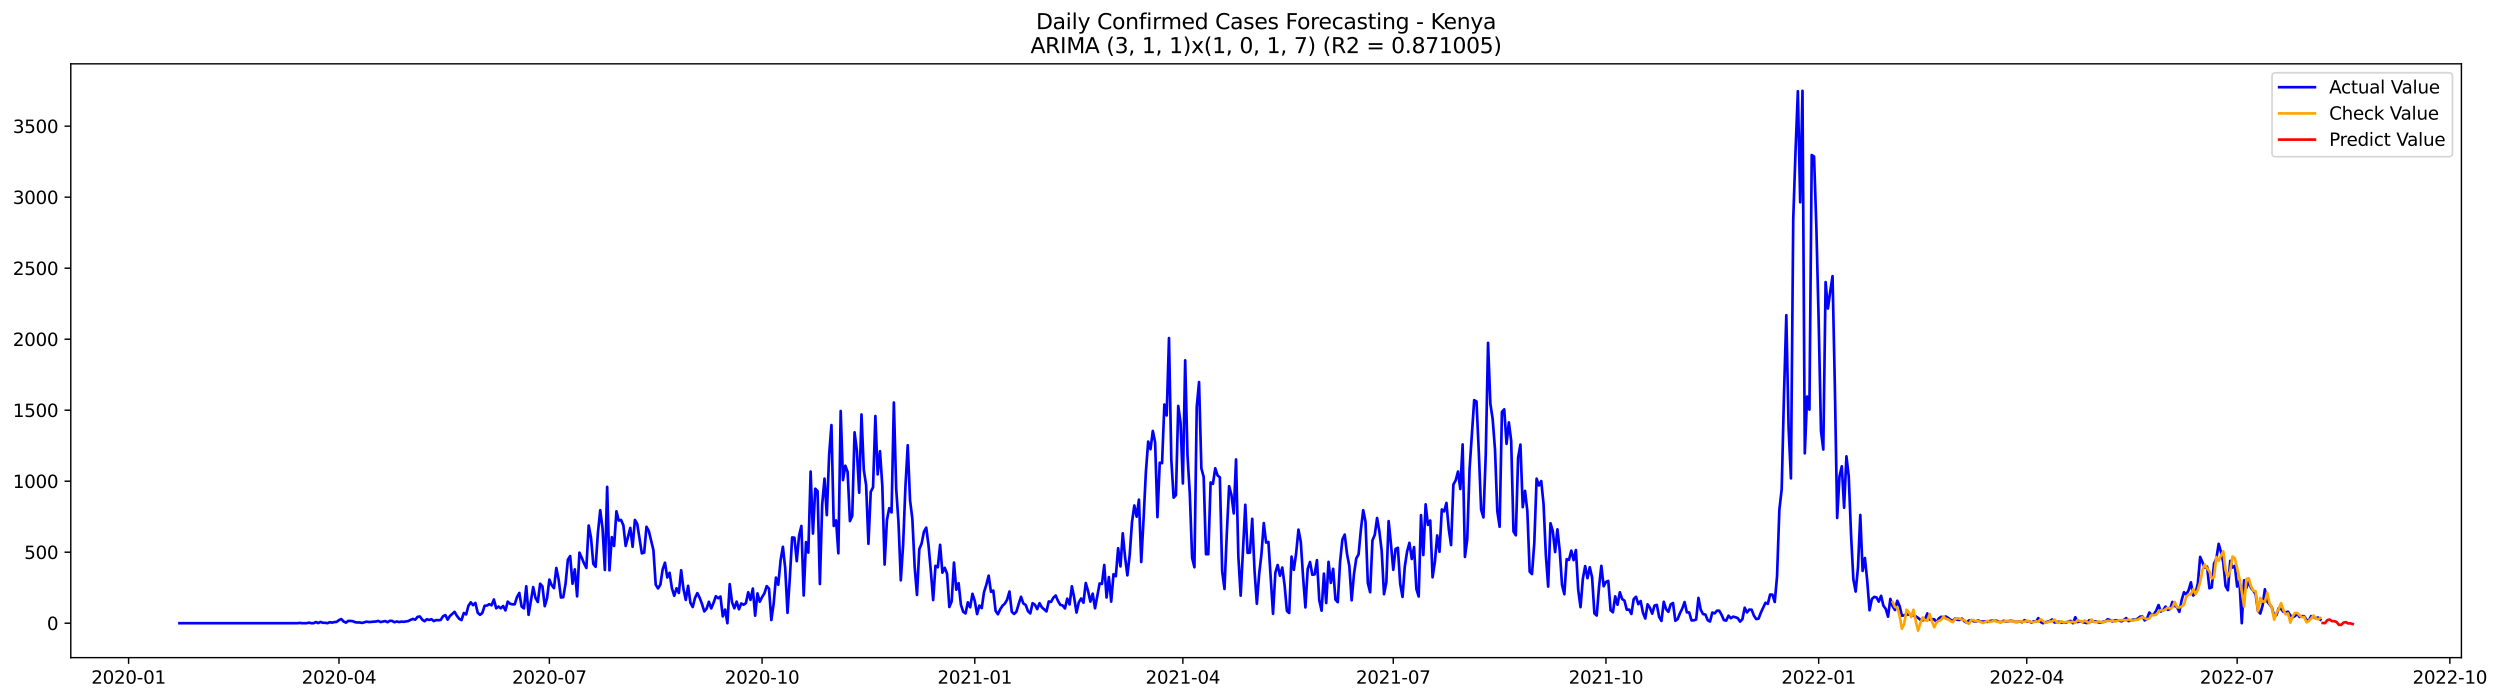 <?xml version="1.0" encoding="utf-8" standalone="no"?>
<!DOCTYPE svg PUBLIC "-//W3C//DTD SVG 1.1//EN"
  "http://www.w3.org/Graphics/SVG/1.1/DTD/svg11.dtd">
<svg xmlns:xlink="http://www.w3.org/1999/xlink" width="1400.466pt" height="392.274pt" viewBox="0 0 1400.466 392.274" xmlns="http://www.w3.org/2000/svg" version="1.1">
 <defs>
  <style type="text/css">*{stroke-linejoin: round; stroke-linecap: butt}</style>
 </defs>
 <g id="figure_1">
  <g id="patch_1">
   <path d="M 0 392.274 
L 1400.466 392.274 
L 1400.466 0 
L 0 0 
z
" style="fill: #ffffff"/>
  </g>
  <g id="axes_1">
   <g id="patch_2">
    <path d="M 39.65 368.396 
L 1378.85 368.396 
L 1378.85 35.755 
L 39.65 35.755 
z
" style="fill: #ffffff"/>
   </g>
   <g id="matplotlib.axis_1">
    <g id="xtick_1">
     <g id="line2d_1">
      <defs>
       <path id="mecc6e51add" d="M 0 0 
L 0 3.5 
" style="stroke: #000000; stroke-width: 0.8"/>
      </defs>
      <g>
       <use xlink:href="#mecc6e51add" x="72.029" y="368.396" style="stroke: #000000; stroke-width: 0.8"/>
      </g>
     </g>
     <g id="text_1">
      <!-- 2020-01 -->
      <g transform="translate(51.138 382.994)scale(0.1 -0.1)">
       <defs>
        <path id="DejaVuSans-32" d="M 1228 531 
L 3431 531 
L 3431 0 
L 469 0 
L 469 531 
Q 828 903 1448 1529 
Q 2069 2156 2228 2338 
Q 2531 2678 2651 2914 
Q 2772 3150 2772 3378 
Q 2772 3750 2511 3984 
Q 2250 4219 1831 4219 
Q 1534 4219 1204 4116 
Q 875 4013 500 3803 
L 500 4441 
Q 881 4594 1212 4672 
Q 1544 4750 1819 4750 
Q 2544 4750 2975 4387 
Q 3406 4025 3406 3419 
Q 3406 3131 3298 2873 
Q 3191 2616 2906 2266 
Q 2828 2175 2409 1742 
Q 1991 1309 1228 531 
z
" transform="scale(0.016)"/>
        <path id="DejaVuSans-30" d="M 2034 4250 
Q 1547 4250 1301 3770 
Q 1056 3291 1056 2328 
Q 1056 1369 1301 889 
Q 1547 409 2034 409 
Q 2525 409 2770 889 
Q 3016 1369 3016 2328 
Q 3016 3291 2770 3770 
Q 2525 4250 2034 4250 
z
M 2034 4750 
Q 2819 4750 3233 4129 
Q 3647 3509 3647 2328 
Q 3647 1150 3233 529 
Q 2819 -91 2034 -91 
Q 1250 -91 836 529 
Q 422 1150 422 2328 
Q 422 3509 836 4129 
Q 1250 4750 2034 4750 
z
" transform="scale(0.016)"/>
        <path id="DejaVuSans-2d" d="M 313 2009 
L 1997 2009 
L 1997 1497 
L 313 1497 
L 313 2009 
z
" transform="scale(0.016)"/>
        <path id="DejaVuSans-31" d="M 794 531 
L 1825 531 
L 1825 4091 
L 703 3866 
L 703 4441 
L 1819 4666 
L 2450 4666 
L 2450 531 
L 3481 531 
L 3481 0 
L 794 0 
L 794 531 
z
" transform="scale(0.016)"/>
       </defs>
       <use xlink:href="#DejaVuSans-32"/>
       <use xlink:href="#DejaVuSans-30" x="63.623"/>
       <use xlink:href="#DejaVuSans-32" x="127.246"/>
       <use xlink:href="#DejaVuSans-30" x="190.869"/>
       <use xlink:href="#DejaVuSans-2d" x="254.492"/>
       <use xlink:href="#DejaVuSans-30" x="290.576"/>
       <use xlink:href="#DejaVuSans-31" x="354.199"/>
      </g>
     </g>
    </g>
    <g id="xtick_2">
     <g id="line2d_2">
      <g>
       <use xlink:href="#mecc6e51add" x="189.889" y="368.396" style="stroke: #000000; stroke-width: 0.8"/>
      </g>
     </g>
     <g id="text_2">
      <!-- 2020-04 -->
      <g transform="translate(168.998 382.994)scale(0.1 -0.1)">
       <defs>
        <path id="DejaVuSans-34" d="M 2419 4116 
L 825 1625 
L 2419 1625 
L 2419 4116 
z
M 2253 4666 
L 3047 4666 
L 3047 1625 
L 3713 1625 
L 3713 1100 
L 3047 1100 
L 3047 0 
L 2419 0 
L 2419 1100 
L 313 1100 
L 313 1709 
L 2253 4666 
z
" transform="scale(0.016)"/>
       </defs>
       <use xlink:href="#DejaVuSans-32"/>
       <use xlink:href="#DejaVuSans-30" x="63.623"/>
       <use xlink:href="#DejaVuSans-32" x="127.246"/>
       <use xlink:href="#DejaVuSans-30" x="190.869"/>
       <use xlink:href="#DejaVuSans-2d" x="254.492"/>
       <use xlink:href="#DejaVuSans-30" x="290.576"/>
       <use xlink:href="#DejaVuSans-34" x="354.199"/>
      </g>
     </g>
    </g>
    <g id="xtick_3">
     <g id="line2d_3">
      <g>
       <use xlink:href="#mecc6e51add" x="307.749" y="368.396" style="stroke: #000000; stroke-width: 0.8"/>
      </g>
     </g>
     <g id="text_3">
      <!-- 2020-07 -->
      <g transform="translate(286.858 382.994)scale(0.1 -0.1)">
       <defs>
        <path id="DejaVuSans-37" d="M 525 4666 
L 3525 4666 
L 3525 4397 
L 1831 0 
L 1172 0 
L 2766 4134 
L 525 4134 
L 525 4666 
z
" transform="scale(0.016)"/>
       </defs>
       <use xlink:href="#DejaVuSans-32"/>
       <use xlink:href="#DejaVuSans-30" x="63.623"/>
       <use xlink:href="#DejaVuSans-32" x="127.246"/>
       <use xlink:href="#DejaVuSans-30" x="190.869"/>
       <use xlink:href="#DejaVuSans-2d" x="254.492"/>
       <use xlink:href="#DejaVuSans-30" x="290.576"/>
       <use xlink:href="#DejaVuSans-37" x="354.199"/>
      </g>
     </g>
    </g>
    <g id="xtick_4">
     <g id="line2d_4">
      <g>
       <use xlink:href="#mecc6e51add" x="426.904" y="368.396" style="stroke: #000000; stroke-width: 0.8"/>
      </g>
     </g>
     <g id="text_4">
      <!-- 2020-10 -->
      <g transform="translate(406.013 382.994)scale(0.1 -0.1)">
       <use xlink:href="#DejaVuSans-32"/>
       <use xlink:href="#DejaVuSans-30" x="63.623"/>
       <use xlink:href="#DejaVuSans-32" x="127.246"/>
       <use xlink:href="#DejaVuSans-30" x="190.869"/>
       <use xlink:href="#DejaVuSans-2d" x="254.492"/>
       <use xlink:href="#DejaVuSans-31" x="290.576"/>
       <use xlink:href="#DejaVuSans-30" x="354.199"/>
      </g>
     </g>
    </g>
    <g id="xtick_5">
     <g id="line2d_5">
      <g>
       <use xlink:href="#mecc6e51add" x="546.059" y="368.396" style="stroke: #000000; stroke-width: 0.8"/>
      </g>
     </g>
     <g id="text_5">
      <!-- 2021-01 -->
      <g transform="translate(525.168 382.994)scale(0.1 -0.1)">
       <use xlink:href="#DejaVuSans-32"/>
       <use xlink:href="#DejaVuSans-30" x="63.623"/>
       <use xlink:href="#DejaVuSans-32" x="127.246"/>
       <use xlink:href="#DejaVuSans-31" x="190.869"/>
       <use xlink:href="#DejaVuSans-2d" x="254.492"/>
       <use xlink:href="#DejaVuSans-30" x="290.576"/>
       <use xlink:href="#DejaVuSans-31" x="354.199"/>
      </g>
     </g>
    </g>
    <g id="xtick_6">
     <g id="line2d_6">
      <g>
       <use xlink:href="#mecc6e51add" x="662.624" y="368.396" style="stroke: #000000; stroke-width: 0.8"/>
      </g>
     </g>
     <g id="text_6">
      <!-- 2021-04 -->
      <g transform="translate(641.733 382.994)scale(0.1 -0.1)">
       <use xlink:href="#DejaVuSans-32"/>
       <use xlink:href="#DejaVuSans-30" x="63.623"/>
       <use xlink:href="#DejaVuSans-32" x="127.246"/>
       <use xlink:href="#DejaVuSans-31" x="190.869"/>
       <use xlink:href="#DejaVuSans-2d" x="254.492"/>
       <use xlink:href="#DejaVuSans-30" x="290.576"/>
       <use xlink:href="#DejaVuSans-34" x="354.199"/>
      </g>
     </g>
    </g>
    <g id="xtick_7">
     <g id="line2d_7">
      <g>
       <use xlink:href="#mecc6e51add" x="780.484" y="368.396" style="stroke: #000000; stroke-width: 0.8"/>
      </g>
     </g>
     <g id="text_7">
      <!-- 2021-07 -->
      <g transform="translate(759.593 382.994)scale(0.1 -0.1)">
       <use xlink:href="#DejaVuSans-32"/>
       <use xlink:href="#DejaVuSans-30" x="63.623"/>
       <use xlink:href="#DejaVuSans-32" x="127.246"/>
       <use xlink:href="#DejaVuSans-31" x="190.869"/>
       <use xlink:href="#DejaVuSans-2d" x="254.492"/>
       <use xlink:href="#DejaVuSans-30" x="290.576"/>
       <use xlink:href="#DejaVuSans-37" x="354.199"/>
      </g>
     </g>
    </g>
    <g id="xtick_8">
     <g id="line2d_8">
      <g>
       <use xlink:href="#mecc6e51add" x="899.639" y="368.396" style="stroke: #000000; stroke-width: 0.8"/>
      </g>
     </g>
     <g id="text_8">
      <!-- 2021-10 -->
      <g transform="translate(878.748 382.994)scale(0.1 -0.1)">
       <use xlink:href="#DejaVuSans-32"/>
       <use xlink:href="#DejaVuSans-30" x="63.623"/>
       <use xlink:href="#DejaVuSans-32" x="127.246"/>
       <use xlink:href="#DejaVuSans-31" x="190.869"/>
       <use xlink:href="#DejaVuSans-2d" x="254.492"/>
       <use xlink:href="#DejaVuSans-31" x="290.576"/>
       <use xlink:href="#DejaVuSans-30" x="354.199"/>
      </g>
     </g>
    </g>
    <g id="xtick_9">
     <g id="line2d_9">
      <g>
       <use xlink:href="#mecc6e51add" x="1018.794" y="368.396" style="stroke: #000000; stroke-width: 0.8"/>
      </g>
     </g>
     <g id="text_9">
      <!-- 2022-01 -->
      <g transform="translate(997.903 382.994)scale(0.1 -0.1)">
       <use xlink:href="#DejaVuSans-32"/>
       <use xlink:href="#DejaVuSans-30" x="63.623"/>
       <use xlink:href="#DejaVuSans-32" x="127.246"/>
       <use xlink:href="#DejaVuSans-32" x="190.869"/>
       <use xlink:href="#DejaVuSans-2d" x="254.492"/>
       <use xlink:href="#DejaVuSans-30" x="290.576"/>
       <use xlink:href="#DejaVuSans-31" x="354.199"/>
      </g>
     </g>
    </g>
    <g id="xtick_10">
     <g id="line2d_10">
      <g>
       <use xlink:href="#mecc6e51add" x="1135.359" y="368.396" style="stroke: #000000; stroke-width: 0.8"/>
      </g>
     </g>
     <g id="text_10">
      <!-- 2022-04 -->
      <g transform="translate(1114.468 382.994)scale(0.1 -0.1)">
       <use xlink:href="#DejaVuSans-32"/>
       <use xlink:href="#DejaVuSans-30" x="63.623"/>
       <use xlink:href="#DejaVuSans-32" x="127.246"/>
       <use xlink:href="#DejaVuSans-32" x="190.869"/>
       <use xlink:href="#DejaVuSans-2d" x="254.492"/>
       <use xlink:href="#DejaVuSans-30" x="290.576"/>
       <use xlink:href="#DejaVuSans-34" x="354.199"/>
      </g>
     </g>
    </g>
    <g id="xtick_11">
     <g id="line2d_11">
      <g>
       <use xlink:href="#mecc6e51add" x="1253.219" y="368.396" style="stroke: #000000; stroke-width: 0.8"/>
      </g>
     </g>
     <g id="text_11">
      <!-- 2022-07 -->
      <g transform="translate(1232.328 382.994)scale(0.1 -0.1)">
       <use xlink:href="#DejaVuSans-32"/>
       <use xlink:href="#DejaVuSans-30" x="63.623"/>
       <use xlink:href="#DejaVuSans-32" x="127.246"/>
       <use xlink:href="#DejaVuSans-32" x="190.869"/>
       <use xlink:href="#DejaVuSans-2d" x="254.492"/>
       <use xlink:href="#DejaVuSans-30" x="290.576"/>
       <use xlink:href="#DejaVuSans-37" x="354.199"/>
      </g>
     </g>
    </g>
    <g id="xtick_12">
     <g id="line2d_12">
      <g>
       <use xlink:href="#mecc6e51add" x="1372.374" y="368.396" style="stroke: #000000; stroke-width: 0.8"/>
      </g>
     </g>
     <g id="text_12">
      <!-- 2022-10 -->
      <g transform="translate(1351.483 382.994)scale(0.1 -0.1)">
       <use xlink:href="#DejaVuSans-32"/>
       <use xlink:href="#DejaVuSans-30" x="63.623"/>
       <use xlink:href="#DejaVuSans-32" x="127.246"/>
       <use xlink:href="#DejaVuSans-32" x="190.869"/>
       <use xlink:href="#DejaVuSans-2d" x="254.492"/>
       <use xlink:href="#DejaVuSans-31" x="290.576"/>
       <use xlink:href="#DejaVuSans-30" x="354.199"/>
      </g>
     </g>
    </g>
   </g>
   <g id="matplotlib.axis_2">
    <g id="ytick_1">
     <g id="line2d_13">
      <defs>
       <path id="mcdc8ffe549" d="M 0 0 
L -3.5 0 
" style="stroke: #000000; stroke-width: 0.8"/>
      </defs>
      <g>
       <use xlink:href="#mcdc8ffe549" x="39.65" y="349.109" style="stroke: #000000; stroke-width: 0.8"/>
      </g>
     </g>
     <g id="text_13">
      <!-- 0 -->
      <g transform="translate(26.288 352.908)scale(0.1 -0.1)">
       <use xlink:href="#DejaVuSans-30"/>
      </g>
     </g>
    </g>
    <g id="ytick_2">
     <g id="line2d_14">
      <g>
       <use xlink:href="#mcdc8ffe549" x="39.65" y="309.334" style="stroke: #000000; stroke-width: 0.8"/>
      </g>
     </g>
     <g id="text_14">
      <!-- 500 -->
      <g transform="translate(13.562 313.133)scale(0.1 -0.1)">
       <defs>
        <path id="DejaVuSans-35" d="M 691 4666 
L 3169 4666 
L 3169 4134 
L 1269 4134 
L 1269 2991 
Q 1406 3038 1543 3061 
Q 1681 3084 1819 3084 
Q 2600 3084 3056 2656 
Q 3513 2228 3513 1497 
Q 3513 744 3044 326 
Q 2575 -91 1722 -91 
Q 1428 -91 1123 -41 
Q 819 9 494 109 
L 494 744 
Q 775 591 1075 516 
Q 1375 441 1709 441 
Q 2250 441 2565 725 
Q 2881 1009 2881 1497 
Q 2881 1984 2565 2268 
Q 2250 2553 1709 2553 
Q 1456 2553 1204 2497 
Q 953 2441 691 2322 
L 691 4666 
z
" transform="scale(0.016)"/>
       </defs>
       <use xlink:href="#DejaVuSans-35"/>
       <use xlink:href="#DejaVuSans-30" x="63.623"/>
       <use xlink:href="#DejaVuSans-30" x="127.246"/>
      </g>
     </g>
    </g>
    <g id="ytick_3">
     <g id="line2d_15">
      <g>
       <use xlink:href="#mcdc8ffe549" x="39.65" y="269.559" style="stroke: #000000; stroke-width: 0.8"/>
      </g>
     </g>
     <g id="text_15">
      <!-- 1000 -->
      <g transform="translate(7.2 273.358)scale(0.1 -0.1)">
       <use xlink:href="#DejaVuSans-31"/>
       <use xlink:href="#DejaVuSans-30" x="63.623"/>
       <use xlink:href="#DejaVuSans-30" x="127.246"/>
       <use xlink:href="#DejaVuSans-30" x="190.869"/>
      </g>
     </g>
    </g>
    <g id="ytick_4">
     <g id="line2d_16">
      <g>
       <use xlink:href="#mcdc8ffe549" x="39.65" y="229.784" style="stroke: #000000; stroke-width: 0.8"/>
      </g>
     </g>
     <g id="text_16">
      <!-- 1500 -->
      <g transform="translate(7.2 233.583)scale(0.1 -0.1)">
       <use xlink:href="#DejaVuSans-31"/>
       <use xlink:href="#DejaVuSans-35" x="63.623"/>
       <use xlink:href="#DejaVuSans-30" x="127.246"/>
       <use xlink:href="#DejaVuSans-30" x="190.869"/>
      </g>
     </g>
    </g>
    <g id="ytick_5">
     <g id="line2d_17">
      <g>
       <use xlink:href="#mcdc8ffe549" x="39.65" y="190.009" style="stroke: #000000; stroke-width: 0.8"/>
      </g>
     </g>
     <g id="text_17">
      <!-- 2000 -->
      <g transform="translate(7.2 193.808)scale(0.1 -0.1)">
       <use xlink:href="#DejaVuSans-32"/>
       <use xlink:href="#DejaVuSans-30" x="63.623"/>
       <use xlink:href="#DejaVuSans-30" x="127.246"/>
       <use xlink:href="#DejaVuSans-30" x="190.869"/>
      </g>
     </g>
    </g>
    <g id="ytick_6">
     <g id="line2d_18">
      <g>
       <use xlink:href="#mcdc8ffe549" x="39.65" y="150.234" style="stroke: #000000; stroke-width: 0.8"/>
      </g>
     </g>
     <g id="text_18">
      <!-- 2500 -->
      <g transform="translate(7.2 154.033)scale(0.1 -0.1)">
       <use xlink:href="#DejaVuSans-32"/>
       <use xlink:href="#DejaVuSans-35" x="63.623"/>
       <use xlink:href="#DejaVuSans-30" x="127.246"/>
       <use xlink:href="#DejaVuSans-30" x="190.869"/>
      </g>
     </g>
    </g>
    <g id="ytick_7">
     <g id="line2d_19">
      <g>
       <use xlink:href="#mcdc8ffe549" x="39.65" y="110.458" style="stroke: #000000; stroke-width: 0.8"/>
      </g>
     </g>
     <g id="text_19">
      <!-- 3000 -->
      <g transform="translate(7.2 114.258)scale(0.1 -0.1)">
       <defs>
        <path id="DejaVuSans-33" d="M 2597 2516 
Q 3050 2419 3304 2112 
Q 3559 1806 3559 1356 
Q 3559 666 3084 287 
Q 2609 -91 1734 -91 
Q 1441 -91 1130 -33 
Q 819 25 488 141 
L 488 750 
Q 750 597 1062 519 
Q 1375 441 1716 441 
Q 2309 441 2620 675 
Q 2931 909 2931 1356 
Q 2931 1769 2642 2001 
Q 2353 2234 1838 2234 
L 1294 2234 
L 1294 2753 
L 1863 2753 
Q 2328 2753 2575 2939 
Q 2822 3125 2822 3475 
Q 2822 3834 2567 4026 
Q 2313 4219 1838 4219 
Q 1578 4219 1281 4162 
Q 984 4106 628 3988 
L 628 4550 
Q 988 4650 1302 4700 
Q 1616 4750 1894 4750 
Q 2613 4750 3031 4423 
Q 3450 4097 3450 3541 
Q 3450 3153 3228 2886 
Q 3006 2619 2597 2516 
z
" transform="scale(0.016)"/>
       </defs>
       <use xlink:href="#DejaVuSans-33"/>
       <use xlink:href="#DejaVuSans-30" x="63.623"/>
       <use xlink:href="#DejaVuSans-30" x="127.246"/>
       <use xlink:href="#DejaVuSans-30" x="190.869"/>
      </g>
     </g>
    </g>
    <g id="ytick_8">
     <g id="line2d_20">
      <g>
       <use xlink:href="#mcdc8ffe549" x="39.65" y="70.683" style="stroke: #000000; stroke-width: 0.8"/>
      </g>
     </g>
     <g id="text_20">
      <!-- 3500 -->
      <g transform="translate(7.2 74.483)scale(0.1 -0.1)">
       <use xlink:href="#DejaVuSans-33"/>
       <use xlink:href="#DejaVuSans-35" x="63.623"/>
       <use xlink:href="#DejaVuSans-30" x="127.246"/>
       <use xlink:href="#DejaVuSans-30" x="190.869"/>
      </g>
     </g>
    </g>
   </g>
   <g id="line2d_21">
    <path d="M 100.523 349.109 
L 166.576 349.109 
L 167.871 348.95 
L 169.166 349.109 
L 171.757 349.109 
L 173.052 348.79 
L 174.347 349.109 
L 175.642 349.109 
L 176.937 348.472 
L 178.233 349.029 
L 179.528 348.393 
L 180.823 348.87 
L 182.118 348.87 
L 183.413 349.109 
L 184.708 348.552 
L 186.004 348.79 
L 187.299 348.472 
L 188.594 348.393 
L 189.889 347.359 
L 191.184 346.802 
L 192.479 348.154 
L 193.775 348.79 
L 195.07 347.836 
L 196.365 347.836 
L 197.66 347.995 
L 198.955 348.552 
L 200.25 348.711 
L 201.546 348.711 
L 202.841 348.95 
L 205.431 348.234 
L 206.726 348.472 
L 210.612 348.154 
L 211.907 347.836 
L 213.202 348.472 
L 215.792 347.915 
L 217.088 348.552 
L 218.383 347.756 
L 219.678 347.836 
L 220.973 348.552 
L 222.268 348.154 
L 223.563 348.472 
L 224.859 348.234 
L 226.154 348.313 
L 228.744 347.915 
L 230.039 347.199 
L 231.334 346.722 
L 232.629 347.12 
L 233.925 345.529 
L 235.22 345.37 
L 236.515 347.12 
L 237.81 347.995 
L 239.105 346.881 
L 240.4 347.279 
L 241.696 346.881 
L 242.991 347.915 
L 244.286 347.359 
L 245.581 347.438 
L 246.876 347.279 
L 248.171 345.211 
L 249.467 344.574 
L 250.762 347.12 
L 252.057 345.052 
L 254.647 342.745 
L 255.942 344.972 
L 257.238 346.643 
L 258.533 347.359 
L 259.828 343.381 
L 261.123 344.177 
L 262.418 339.324 
L 263.713 337.415 
L 265.009 339.006 
L 266.304 337.733 
L 267.599 343.222 
L 268.894 344.415 
L 270.189 343.381 
L 271.484 339.324 
L 272.78 339.244 
L 274.075 338.449 
L 275.37 339.085 
L 276.665 335.824 
L 277.96 340.756 
L 279.255 339.801 
L 280.551 340.756 
L 281.846 339.483 
L 283.141 341.949 
L 284.436 337.017 
L 285.731 338.21 
L 287.026 338.529 
L 288.322 338.529 
L 289.617 334.471 
L 290.912 332.164 
L 292.207 339.801 
L 293.502 340.835 
L 294.797 328.426 
L 296.093 344.415 
L 298.683 328.903 
L 299.978 334.949 
L 301.273 337.256 
L 302.568 326.994 
L 303.864 328.505 
L 305.159 339.563 
L 306.454 335.108 
L 307.749 324.687 
L 309.044 327.789 
L 310.339 329.46 
L 311.635 318.164 
L 312.93 324.528 
L 314.225 334.71 
L 315.52 334.551 
L 316.815 326.994 
L 318.11 313.55 
L 319.406 311.481 
L 320.701 326.994 
L 321.996 318.959 
L 323.291 334.074 
L 324.586 309.572 
L 325.881 312.436 
L 327.176 315.618 
L 328.472 318.164 
L 329.767 294.378 
L 331.062 301.14 
L 332.357 315.857 
L 333.652 317.527 
L 334.947 298.435 
L 336.243 285.787 
L 337.538 296.049 
L 338.833 319.277 
L 340.128 272.741 
L 341.423 319.516 
L 342.718 300.901 
L 344.014 305.833 
L 345.309 286.423 
L 346.604 291.594 
L 347.899 291.276 
L 349.194 294.219 
L 350.489 305.833 
L 353.08 295.731 
L 354.375 306.311 
L 355.67 291.276 
L 356.965 293.503 
L 359.556 309.97 
L 360.851 309.572 
L 362.146 295.094 
L 363.441 297.401 
L 366.031 308.14 
L 367.327 327.551 
L 368.622 329.619 
L 369.917 327.551 
L 371.212 318.959 
L 372.507 315.22 
L 373.802 323.494 
L 375.098 320.868 
L 376.393 329.539 
L 377.688 333.755 
L 378.983 329.539 
L 380.278 332.164 
L 381.573 319.436 
L 382.869 329.937 
L 384.164 336.062 
L 385.459 328.187 
L 386.754 337.653 
L 388.049 340.04 
L 389.344 334.949 
L 390.64 332.244 
L 391.935 334.869 
L 393.23 338.29 
L 394.525 342.506 
L 395.82 340.995 
L 397.115 337.097 
L 398.411 340.835 
L 399.706 337.733 
L 401.001 333.994 
L 402.296 335.108 
L 403.591 334.153 
L 404.886 345.29 
L 406.182 341.472 
L 407.477 349.109 
L 408.772 327.232 
L 410.067 337.335 
L 411.362 340.756 
L 412.657 337.017 
L 413.953 341.313 
L 415.248 338.051 
L 416.543 338.767 
L 417.838 337.892 
L 419.133 331.767 
L 420.428 336.062 
L 421.724 329.698 
L 423.019 344.893 
L 424.314 332.403 
L 425.609 337.097 
L 426.904 334.471 
L 428.199 332.403 
L 429.494 328.346 
L 430.79 329.778 
L 432.085 347.359 
L 433.38 338.21 
L 434.675 323.573 
L 435.97 327.551 
L 437.265 313.948 
L 438.561 306.311 
L 439.856 318.243 
L 441.151 343.302 
L 442.446 323.812 
L 443.741 301.06 
L 445.036 301.22 
L 446.332 314.345 
L 447.627 300.106 
L 448.922 294.617 
L 450.217 333.596 
L 451.512 303.686 
L 452.807 309.572 
L 454.103 264.149 
L 455.398 298.913 
L 456.693 273.775 
L 457.988 275.048 
L 459.283 327.153 
L 460.578 282.605 
L 461.874 268.127 
L 463.169 288.571 
L 464.464 254.842 
L 465.759 238.136 
L 467.054 294.617 
L 468.349 291.514 
L 469.645 309.97 
L 470.94 230.261 
L 472.235 268.922 
L 473.53 260.888 
L 474.825 264.388 
L 476.12 291.912 
L 477.416 288.969 
L 478.711 242.193 
L 480.006 252.376 
L 481.301 276.002 
L 482.596 232.17 
L 483.891 263.195 
L 485.187 271.786 
L 486.482 304.64 
L 487.777 275.525 
L 489.072 272.979 
L 490.367 233.045 
L 491.662 265.74 
L 492.958 252.774 
L 494.253 272.104 
L 495.548 316.254 
L 496.843 291.276 
L 498.138 284.673 
L 499.433 287.06 
L 500.729 225.488 
L 502.024 273.616 
L 503.319 292.549 
L 504.614 325.085 
L 505.909 305.277 
L 507.204 272.661 
L 508.5 249.432 
L 509.795 280.218 
L 511.09 290.639 
L 512.385 317.607 
L 513.68 333.278 
L 514.975 307.663 
L 516.271 304.481 
L 517.566 297.878 
L 518.861 295.571 
L 520.156 305.515 
L 521.451 319.993 
L 522.746 336.142 
L 524.041 316.97 
L 525.337 317.766 
L 526.632 305.197 
L 527.927 320.789 
L 529.222 318.084 
L 530.517 321.346 
L 531.812 340.04 
L 533.108 336.858 
L 534.403 315.141 
L 535.698 330.335 
L 536.993 326.676 
L 538.288 338.767 
L 539.583 342.745 
L 540.879 343.62 
L 542.174 337.415 
L 543.469 340.199 
L 544.764 332.642 
L 546.059 336.699 
L 547.354 344.017 
L 548.65 339.244 
L 549.945 340.676 
L 551.24 331.687 
L 552.535 327.551 
L 553.83 322.459 
L 555.125 331.528 
L 556.421 330.812 
L 557.716 342.188 
L 559.011 344.097 
L 560.306 341.313 
L 561.601 339.324 
L 562.896 338.131 
L 564.192 335.903 
L 565.487 331.369 
L 566.782 342.745 
L 568.077 343.938 
L 569.372 342.665 
L 570.667 338.29 
L 571.963 334.312 
L 573.258 338.051 
L 574.553 338.847 
L 575.848 342.347 
L 577.143 343.62 
L 578.438 337.892 
L 579.734 338.767 
L 581.029 341.233 
L 582.324 337.892 
L 583.619 340.199 
L 586.209 342.506 
L 587.505 336.938 
L 588.8 337.176 
L 590.095 334.79 
L 591.39 333.596 
L 592.685 336.699 
L 593.98 338.847 
L 595.276 339.165 
L 596.571 340.835 
L 597.866 335.346 
L 599.161 338.608 
L 600.456 328.426 
L 601.751 334.869 
L 603.047 343.142 
L 604.342 337.415 
L 605.637 335.267 
L 606.932 337.653 
L 608.227 326.596 
L 609.522 331.13 
L 610.818 337.017 
L 612.113 332.562 
L 613.408 340.756 
L 615.998 326.835 
L 617.293 327.073 
L 618.588 316.493 
L 619.884 334.71 
L 621.179 323.255 
L 622.474 337.017 
L 623.769 321.664 
L 625.064 322.778 
L 626.359 307.106 
L 627.655 317.289 
L 628.95 298.753 
L 630.245 312.118 
L 631.54 322.3 
L 632.835 311.004 
L 634.13 292.389 
L 635.426 283.162 
L 636.721 289.446 
L 638.016 279.9 
L 639.311 314.823 
L 640.606 290.958 
L 641.901 264.467 
L 643.197 247.364 
L 644.492 251.66 
L 645.787 241.398 
L 647.082 247.762 
L 648.377 289.685 
L 649.672 259.217 
L 650.968 259.456 
L 652.263 226.602 
L 653.558 232.727 
L 654.853 189.372 
L 656.148 257.467 
L 657.443 278.786 
L 658.739 277.355 
L 660.034 227.397 
L 661.329 236.784 
L 662.624 270.831 
L 663.919 201.862 
L 665.214 254.921 
L 666.51 276.639 
L 667.805 312.516 
L 669.1 317.766 
L 670.395 227.954 
L 671.69 214.033 
L 672.985 262.32 
L 674.281 267.172 
L 675.576 310.447 
L 676.871 310.447 
L 678.166 270.275 
L 679.461 271.07 
L 680.756 262.32 
L 682.052 266.297 
L 683.347 267.411 
L 684.642 319.993 
L 685.937 329.937 
L 687.232 299.072 
L 688.527 272.343 
L 689.823 277.195 
L 691.118 287.616 
L 692.413 257.387 
L 693.708 311.8 
L 695.003 333.676 
L 697.594 282.764 
L 698.889 309.731 
L 700.184 309.572 
L 701.479 290.639 
L 702.774 319.755 
L 704.069 338.21 
L 705.365 321.664 
L 706.66 310.209 
L 707.955 293.026 
L 709.25 303.924 
L 710.545 303.606 
L 713.135 343.858 
L 714.431 320.789 
L 715.726 316.493 
L 717.021 322.539 
L 718.316 317.925 
L 719.611 327.869 
L 720.906 342.267 
L 722.202 343.381 
L 723.497 311.8 
L 724.792 319.198 
L 726.087 309.811 
L 727.382 296.685 
L 728.677 303.526 
L 729.973 323.334 
L 731.268 340.279 
L 732.563 318.721 
L 733.858 314.823 
L 735.153 321.982 
L 736.448 321.743 
L 737.744 313.788 
L 739.039 336.222 
L 740.334 342.108 
L 741.629 321.346 
L 742.924 337.813 
L 744.219 314.743 
L 745.515 326.516 
L 746.81 318.641 
L 748.105 335.903 
L 749.4 337.335 
L 750.695 314.663 
L 751.99 302.254 
L 753.286 299.469 
L 754.581 310.288 
L 755.876 317.05 
L 757.171 336.301 
L 758.466 321.743 
L 759.761 312.834 
L 761.057 310.527 
L 762.352 296.606 
L 763.647 285.787 
L 764.942 292.31 
L 766.237 326.596 
L 767.532 331.767 
L 768.828 302.731 
L 770.123 299.629 
L 771.418 290.162 
L 772.713 297.719 
L 774.008 308.697 
L 775.303 332.88 
L 776.599 326.278 
L 777.894 291.912 
L 779.189 304.72 
L 780.484 319.198 
L 781.779 307.504 
L 783.074 306.868 
L 784.37 327.073 
L 785.665 334.392 
L 786.96 317.289 
L 788.255 308.856 
L 789.55 304.083 
L 790.845 313.152 
L 792.141 306.47 
L 793.436 329.937 
L 794.731 334.153 
L 796.026 288.571 
L 797.321 310.925 
L 798.616 282.525 
L 799.912 294.06 
L 801.207 291.594 
L 802.502 323.414 
L 803.797 314.823 
L 805.092 299.947 
L 806.387 309.095 
L 807.682 285.389 
L 808.978 286.503 
L 810.273 281.73 
L 811.568 296.287 
L 812.863 305.356 
L 814.158 271.468 
L 815.453 269.081 
L 816.749 264.149 
L 818.044 273.934 
L 819.339 248.955 
L 820.634 311.959 
L 821.929 302.095 
L 823.224 262.797 
L 825.815 224.136 
L 827.11 224.931 
L 828.405 253.251 
L 829.7 285.469 
L 830.995 289.844 
L 832.291 255.001 
L 833.586 192.077 
L 834.881 226.124 
L 836.176 234.795 
L 837.471 251.66 
L 838.766 286.344 
L 840.062 295.094 
L 841.357 230.738 
L 842.652 229.306 
L 843.947 248.637 
L 845.242 236.625 
L 846.537 246.807 
L 847.833 297.719 
L 849.128 299.867 
L 850.423 256.353 
L 851.718 249.035 
L 853.013 284.116 
L 854.308 274.968 
L 855.604 286.423 
L 856.899 320.232 
L 858.194 321.584 
L 859.489 304.163 
L 860.784 268.127 
L 862.079 271.945 
L 863.375 269.479 
L 864.67 282.287 
L 865.965 310.925 
L 867.26 328.585 
L 868.555 293.105 
L 869.85 297.481 
L 871.146 309.254 
L 872.441 296.526 
L 873.736 308.459 
L 875.031 327.71 
L 876.326 332.88 
L 877.621 313.232 
L 878.917 313.629 
L 880.212 308.459 
L 881.507 313.788 
L 882.802 308.14 
L 884.097 330.494 
L 885.392 340.12 
L 886.688 324.209 
L 887.983 317.13 
L 889.278 323.891 
L 890.573 317.766 
L 891.868 323.414 
L 893.163 343.62 
L 894.459 344.813 
L 895.754 328.823 
L 897.049 316.97 
L 898.344 328.426 
L 899.639 325.96 
L 900.934 325.403 
L 902.229 341.87 
L 903.525 342.983 
L 904.82 334.074 
L 906.115 338.767 
L 907.41 331.767 
L 908.705 335.585 
L 910 336.46 
L 911.296 341.551 
L 912.591 341.472 
L 913.886 343.938 
L 915.181 335.585 
L 916.476 334.312 
L 917.771 338.449 
L 919.067 336.699 
L 920.362 343.222 
L 921.657 346.484 
L 922.952 338.529 
L 924.247 340.438 
L 925.542 343.779 
L 926.838 339.244 
L 928.133 338.847 
L 929.428 345.608 
L 930.723 347.836 
L 932.018 337.097 
L 933.313 341.233 
L 934.609 342.745 
L 935.904 338.529 
L 937.199 337.813 
L 938.494 347.756 
L 939.789 346.802 
L 941.084 343.54 
L 942.38 340.915 
L 943.675 337.256 
L 944.97 343.063 
L 946.265 343.063 
L 947.56 347.518 
L 948.855 347.518 
L 950.151 347.04 
L 951.446 334.949 
L 952.741 341.631 
L 954.036 344.017 
L 955.331 344.256 
L 956.626 347.438 
L 957.922 348.154 
L 959.217 343.142 
L 960.512 343.62 
L 961.807 342.108 
L 963.102 342.108 
L 964.397 344.415 
L 965.693 347.359 
L 966.988 347.677 
L 968.283 344.893 
L 969.578 346.324 
L 970.873 345.449 
L 972.168 345.768 
L 973.464 346.245 
L 974.759 348.234 
L 976.054 346.881 
L 977.349 340.438 
L 978.644 343.063 
L 979.939 341.472 
L 981.235 341.551 
L 982.53 344.893 
L 983.825 346.802 
L 985.12 346.563 
L 986.415 343.142 
L 989.006 337.653 
L 990.301 338.29 
L 991.596 333.04 
L 992.891 333.119 
L 994.186 337.256 
L 995.481 322.778 
L 996.776 285.548 
L 998.072 274.093 
L 999.367 221.113 
L 1000.662 176.565 
L 1001.957 239.966 
L 1003.252 267.968 
L 1004.547 122.868 
L 1005.843 84.366 
L 1007.138 51.114 
L 1008.433 113.322 
L 1009.728 50.876 
L 1011.023 253.967 
L 1012.318 222.147 
L 1013.614 229.465 
L 1014.909 86.832 
L 1016.204 87.707 
L 1017.499 127.084 
L 1018.794 179.906 
L 1020.089 241.398 
L 1021.385 251.819 
L 1022.68 158.029 
L 1023.975 172.826 
L 1025.27 163.28 
L 1026.565 154.688 
L 1027.86 216.499 
L 1029.156 290.162 
L 1030.451 266.854 
L 1031.746 261.206 
L 1033.041 284.434 
L 1034.336 255.637 
L 1035.631 266.774 
L 1036.927 299.469 
L 1038.222 324.448 
L 1039.517 331.369 
L 1040.812 317.925 
L 1042.107 288.492 
L 1043.402 319.834 
L 1044.698 312.595 
L 1045.993 325.244 
L 1047.288 341.87 
L 1048.583 335.585 
L 1049.878 334.392 
L 1051.173 334.631 
L 1052.469 337.017 
L 1053.764 333.755 
L 1055.059 339.324 
L 1056.354 341.074 
L 1057.649 345.449 
L 1058.944 335.506 
L 1060.24 339.642 
L 1061.535 341.711 
L 1062.83 336.54 
L 1064.125 339.483 
L 1065.42 344.893 
L 1066.715 344.733 
L 1068.011 344.097 
L 1069.306 344.336 
L 1070.601 344.336 
L 1073.191 345.29 
L 1074.486 346.165 
L 1075.782 347.199 
L 1077.077 347.518 
L 1078.372 346.881 
L 1079.667 343.62 
L 1080.962 347.04 
L 1082.257 346.802 
L 1083.553 346.961 
L 1084.848 348.631 
L 1086.143 346.404 
L 1087.438 345.529 
L 1088.733 345.847 
L 1090.028 345.37 
L 1091.324 346.165 
L 1092.619 347.199 
L 1093.914 347.836 
L 1095.209 346.563 
L 1096.504 347.199 
L 1097.799 347.279 
L 1099.094 346.563 
L 1100.39 347.995 
L 1101.685 348.79 
L 1102.98 347.597 
L 1104.275 347.438 
L 1105.57 347.995 
L 1106.865 348.234 
L 1108.161 347.518 
L 1109.456 348.234 
L 1112.046 348.154 
L 1113.341 348.393 
L 1114.636 347.915 
L 1115.932 347.677 
L 1118.522 347.756 
L 1119.817 348.393 
L 1121.112 348.472 
L 1122.407 347.756 
L 1123.703 348.075 
L 1124.998 347.995 
L 1126.293 347.756 
L 1127.588 347.915 
L 1128.883 348.393 
L 1130.178 348.393 
L 1131.474 348.154 
L 1132.769 348.552 
L 1134.064 347.438 
L 1135.359 348.075 
L 1136.654 347.995 
L 1137.949 348.79 
L 1139.245 347.995 
L 1140.54 348.234 
L 1141.835 346.245 
L 1143.13 348.393 
L 1144.425 349.109 
L 1145.72 348.552 
L 1147.016 348.313 
L 1148.311 347.836 
L 1149.606 347.04 
L 1150.901 348.711 
L 1153.491 348.313 
L 1154.787 348.79 
L 1156.082 348.711 
L 1157.377 348.79 
L 1158.672 348.154 
L 1159.967 347.836 
L 1161.262 349.109 
L 1162.558 345.768 
L 1163.853 348.472 
L 1165.148 348.075 
L 1169.033 349.029 
L 1170.329 347.438 
L 1171.624 347.915 
L 1172.919 348.075 
L 1174.214 348.075 
L 1175.509 348.631 
L 1176.804 348.79 
L 1178.1 348.313 
L 1179.395 348.154 
L 1180.69 346.881 
L 1181.985 347.359 
L 1183.28 348.075 
L 1184.575 347.597 
L 1185.871 347.438 
L 1187.166 347.677 
L 1188.461 348.075 
L 1189.756 347.279 
L 1191.051 346.245 
L 1192.346 347.915 
L 1194.937 347.12 
L 1196.232 347.04 
L 1197.527 346.563 
L 1198.822 345.449 
L 1200.117 345.37 
L 1201.412 347.518 
L 1202.708 346.563 
L 1204.003 343.142 
L 1205.298 344.574 
L 1206.593 344.097 
L 1207.888 342.029 
L 1209.183 338.926 
L 1210.479 342.586 
L 1211.774 341.87 
L 1213.069 339.801 
L 1214.364 341.631 
L 1215.659 341.154 
L 1216.954 337.176 
L 1218.25 339.404 
L 1219.545 340.199 
L 1220.84 342.745 
L 1222.135 336.142 
L 1223.43 331.767 
L 1224.725 333.04 
L 1226.021 330.653 
L 1227.316 326.198 
L 1228.611 333.596 
L 1229.906 332.164 
L 1231.201 326.835 
L 1232.496 311.959 
L 1235.087 318.084 
L 1236.382 317.448 
L 1237.677 329.539 
L 1238.972 329.062 
L 1240.267 315.777 
L 1241.563 312.993 
L 1242.858 304.64 
L 1244.153 309.175 
L 1245.448 315.141 
L 1246.743 328.346 
L 1248.038 330.653 
L 1249.334 314.186 
L 1250.629 317.925 
L 1251.924 316.97 
L 1253.219 328.585 
L 1254.514 325.482 
L 1255.809 349.109 
L 1257.105 325.085 
L 1258.4 329.301 
L 1259.695 325.88 
L 1260.99 329.301 
L 1262.285 330.971 
L 1263.58 332.88 
L 1264.876 342.108 
L 1266.171 343.699 
L 1267.466 339.244 
L 1268.761 330.096 
L 1270.056 336.938 
L 1272.647 340.199 
L 1273.942 345.131 
L 1275.237 344.495 
L 1276.532 340.676 
L 1277.827 341.074 
L 1279.122 342.745 
L 1280.418 343.063 
L 1281.713 342.665 
L 1283.008 344.733 
L 1284.303 345.768 
L 1285.598 345.131 
L 1286.893 343.779 
L 1288.188 345.608 
L 1289.484 345.131 
L 1290.779 345.211 
L 1292.074 347.279 
L 1293.369 347.756 
L 1294.664 345.131 
L 1295.959 345.529 
L 1297.255 346.404 
L 1298.55 345.927 
L 1299.845 347.12 
L 1299.845 347.12 
" clip-path="url(#p37cedcba7f)" style="fill: none; stroke: #0000ff; stroke-width: 1.5; stroke-linecap: square"/>
   </g>
   <g id="line2d_22">
    <path d="M 1060.24 337.269 
L 1061.535 340.023 
L 1062.83 340.456 
L 1064.125 344.942 
L 1065.42 352.191 
L 1066.715 349.515 
L 1068.011 341.556 
L 1069.306 342.888 
L 1070.601 345.641 
L 1071.896 341.589 
L 1073.191 348.036 
L 1074.486 353.276 
L 1075.782 349.091 
L 1077.077 345.869 
L 1078.372 347.464 
L 1079.667 347.771 
L 1080.962 344.019 
L 1082.257 348.198 
L 1083.553 351.389 
L 1084.848 348.57 
L 1086.143 347.85 
L 1087.438 347.272 
L 1088.733 345.396 
L 1090.028 346.596 
L 1091.324 347.015 
L 1092.619 347.897 
L 1093.914 348.518 
L 1095.209 346.818 
L 1096.504 346.314 
L 1097.799 346.603 
L 1099.094 347.116 
L 1100.39 347.328 
L 1101.685 348.707 
L 1102.98 349.478 
L 1104.275 347.27 
L 1105.57 347.455 
L 1106.865 348.005 
L 1108.161 347.768 
L 1110.751 348.989 
L 1112.046 348.51 
L 1113.341 347.813 
L 1114.636 348.471 
L 1115.932 348.169 
L 1117.227 347.452 
L 1118.522 348.333 
L 1119.817 348.384 
L 1121.112 348.265 
L 1122.407 348.31 
L 1123.703 347.867 
L 1127.588 348.056 
L 1128.883 348.348 
L 1130.178 348.39 
L 1131.474 348.1 
L 1134.064 348.324 
L 1135.359 347.68 
L 1136.654 348.046 
L 1137.949 348.54 
L 1139.245 348.515 
L 1140.54 348.058 
L 1141.835 348.243 
L 1143.13 346.92 
L 1144.425 347.805 
L 1145.72 348.94 
L 1147.016 348.616 
L 1148.311 348.105 
L 1149.606 348.086 
L 1150.901 347.061 
L 1152.196 348.538 
L 1153.491 348.954 
L 1154.787 348.011 
L 1156.082 348.71 
L 1158.672 348.26 
L 1159.967 348.53 
L 1161.262 348.287 
L 1162.558 348.876 
L 1163.853 347.389 
L 1165.148 347.844 
L 1166.443 348.486 
L 1167.738 347.554 
L 1170.329 349.112 
L 1171.624 346.983 
L 1172.919 348.433 
L 1174.214 348.505 
L 1175.509 348.02 
L 1176.804 348.461 
L 1178.1 348.718 
L 1179.395 348.099 
L 1180.69 347.762 
L 1181.985 347.898 
L 1183.28 347.538 
L 1184.575 348.223 
L 1185.871 347.894 
L 1187.166 347.401 
L 1188.461 347.504 
L 1189.756 347.249 
L 1191.051 347.567 
L 1192.346 346.964 
L 1193.641 347.49 
L 1194.937 347.714 
L 1196.232 347.133 
L 1197.527 347.213 
L 1198.822 346.399 
L 1200.117 345.745 
L 1202.708 346.903 
L 1204.003 346.51 
L 1205.298 344.411 
L 1206.593 344.595 
L 1207.888 344.313 
L 1209.183 342.665 
L 1210.479 341.781 
L 1211.774 342.155 
L 1214.364 340.418 
L 1215.659 340.936 
L 1216.954 340.209 
L 1218.25 337.215 
L 1219.545 340.219 
L 1220.84 340.305 
L 1222.135 339.691 
L 1223.43 338.764 
L 1224.725 334.267 
L 1226.021 332.998 
L 1227.316 332.928 
L 1228.611 329.993 
L 1229.906 332.788 
L 1231.201 330.425 
L 1232.496 326.143 
L 1233.792 319.34 
L 1235.087 316.223 
L 1236.382 318.437 
L 1237.677 320.058 
L 1238.972 324.024 
L 1240.267 323.352 
L 1241.563 312.008 
L 1242.858 314.133 
L 1244.153 311.266 
L 1245.448 308.848 
L 1246.743 319.45 
L 1248.038 322.896 
L 1249.334 319.677 
L 1250.629 311.77 
L 1251.924 312.651 
L 1254.514 324.074 
L 1255.809 331.375 
L 1257.105 339.752 
L 1258.4 324.331 
L 1259.695 323.912 
L 1260.99 328.38 
L 1262.285 330.968 
L 1263.58 331.233 
L 1264.876 342.396 
L 1266.171 335.029 
L 1267.466 336.919 
L 1268.761 337.073 
L 1270.056 332.049 
L 1271.351 338.051 
L 1272.647 340.239 
L 1273.942 347.152 
L 1275.237 343.261 
L 1276.532 341.18 
L 1277.827 337.834 
L 1279.122 341.652 
L 1280.418 344.189 
L 1281.713 343.591 
L 1283.008 348.774 
L 1284.303 345.314 
L 1285.598 343.372 
L 1286.893 343.348 
L 1288.188 344.713 
L 1289.484 345.763 
L 1290.779 345.638 
L 1292.074 348.619 
L 1293.369 347.795 
L 1294.664 346.465 
L 1295.959 344.774 
L 1297.255 346.432 
L 1298.55 346.899 
L 1299.845 346.2 
L 1299.845 346.2 
" clip-path="url(#p37cedcba7f)" style="fill: none; stroke: #ffa500; stroke-width: 1.5; stroke-linecap: square"/>
   </g>
   <g id="line2d_23">
    <path d="M 1301.14 348.985 
L 1302.435 349.091 
L 1303.73 347.377 
L 1305.026 347.039 
L 1306.321 347.962 
L 1307.616 347.962 
L 1308.911 348.411 
L 1310.206 350.032 
L 1311.501 350.053 
L 1312.797 348.788 
L 1314.092 348.49 
L 1315.387 349.235 
L 1316.682 349.215 
L 1317.977 349.579 
" clip-path="url(#p37cedcba7f)" style="fill: none; stroke: #ff0000; stroke-width: 1.5; stroke-linecap: square"/>
   </g>
   <g id="patch_3">
    <path d="M 39.65 368.396 
L 39.65 35.755 
" style="fill: none; stroke: #000000; stroke-width: 0.8; stroke-linejoin: miter; stroke-linecap: square"/>
   </g>
   <g id="patch_4">
    <path d="M 1378.85 368.396 
L 1378.85 35.755 
" style="fill: none; stroke: #000000; stroke-width: 0.8; stroke-linejoin: miter; stroke-linecap: square"/>
   </g>
   <g id="patch_5">
    <path d="M 39.65 368.396 
L 1378.85 368.396 
" style="fill: none; stroke: #000000; stroke-width: 0.8; stroke-linejoin: miter; stroke-linecap: square"/>
   </g>
   <g id="patch_6">
    <path d="M 39.65 35.755 
L 1378.85 35.755 
" style="fill: none; stroke: #000000; stroke-width: 0.8; stroke-linejoin: miter; stroke-linecap: square"/>
   </g>
   <g id="text_21">
    <!-- Daily Confirmed Cases Forecasting - Kenya -->
    <g transform="translate(580.393 16.318)scale(0.12 -0.12)">
     <defs>
      <path id="DejaVuSans-44" d="M 1259 4147 
L 1259 519 
L 2022 519 
Q 2988 519 3436 956 
Q 3884 1394 3884 2338 
Q 3884 3275 3436 3711 
Q 2988 4147 2022 4147 
L 1259 4147 
z
M 628 4666 
L 1925 4666 
Q 3281 4666 3915 4102 
Q 4550 3538 4550 2338 
Q 4550 1131 3912 565 
Q 3275 0 1925 0 
L 628 0 
L 628 4666 
z
" transform="scale(0.016)"/>
      <path id="DejaVuSans-61" d="M 2194 1759 
Q 1497 1759 1228 1600 
Q 959 1441 959 1056 
Q 959 750 1161 570 
Q 1363 391 1709 391 
Q 2188 391 2477 730 
Q 2766 1069 2766 1631 
L 2766 1759 
L 2194 1759 
z
M 3341 1997 
L 3341 0 
L 2766 0 
L 2766 531 
Q 2569 213 2275 61 
Q 1981 -91 1556 -91 
Q 1019 -91 701 211 
Q 384 513 384 1019 
Q 384 1609 779 1909 
Q 1175 2209 1959 2209 
L 2766 2209 
L 2766 2266 
Q 2766 2663 2505 2880 
Q 2244 3097 1772 3097 
Q 1472 3097 1187 3025 
Q 903 2953 641 2809 
L 641 3341 
Q 956 3463 1253 3523 
Q 1550 3584 1831 3584 
Q 2591 3584 2966 3190 
Q 3341 2797 3341 1997 
z
" transform="scale(0.016)"/>
      <path id="DejaVuSans-69" d="M 603 3500 
L 1178 3500 
L 1178 0 
L 603 0 
L 603 3500 
z
M 603 4863 
L 1178 4863 
L 1178 4134 
L 603 4134 
L 603 4863 
z
" transform="scale(0.016)"/>
      <path id="DejaVuSans-6c" d="M 603 4863 
L 1178 4863 
L 1178 0 
L 603 0 
L 603 4863 
z
" transform="scale(0.016)"/>
      <path id="DejaVuSans-79" d="M 2059 -325 
Q 1816 -950 1584 -1140 
Q 1353 -1331 966 -1331 
L 506 -1331 
L 506 -850 
L 844 -850 
Q 1081 -850 1212 -737 
Q 1344 -625 1503 -206 
L 1606 56 
L 191 3500 
L 800 3500 
L 1894 763 
L 2988 3500 
L 3597 3500 
L 2059 -325 
z
" transform="scale(0.016)"/>
      <path id="DejaVuSans-20" transform="scale(0.016)"/>
      <path id="DejaVuSans-43" d="M 4122 4306 
L 4122 3641 
Q 3803 3938 3442 4084 
Q 3081 4231 2675 4231 
Q 1875 4231 1450 3742 
Q 1025 3253 1025 2328 
Q 1025 1406 1450 917 
Q 1875 428 2675 428 
Q 3081 428 3442 575 
Q 3803 722 4122 1019 
L 4122 359 
Q 3791 134 3420 21 
Q 3050 -91 2638 -91 
Q 1578 -91 968 557 
Q 359 1206 359 2328 
Q 359 3453 968 4101 
Q 1578 4750 2638 4750 
Q 3056 4750 3426 4639 
Q 3797 4528 4122 4306 
z
" transform="scale(0.016)"/>
      <path id="DejaVuSans-6f" d="M 1959 3097 
Q 1497 3097 1228 2736 
Q 959 2375 959 1747 
Q 959 1119 1226 758 
Q 1494 397 1959 397 
Q 2419 397 2687 759 
Q 2956 1122 2956 1747 
Q 2956 2369 2687 2733 
Q 2419 3097 1959 3097 
z
M 1959 3584 
Q 2709 3584 3137 3096 
Q 3566 2609 3566 1747 
Q 3566 888 3137 398 
Q 2709 -91 1959 -91 
Q 1206 -91 779 398 
Q 353 888 353 1747 
Q 353 2609 779 3096 
Q 1206 3584 1959 3584 
z
" transform="scale(0.016)"/>
      <path id="DejaVuSans-6e" d="M 3513 2113 
L 3513 0 
L 2938 0 
L 2938 2094 
Q 2938 2591 2744 2837 
Q 2550 3084 2163 3084 
Q 1697 3084 1428 2787 
Q 1159 2491 1159 1978 
L 1159 0 
L 581 0 
L 581 3500 
L 1159 3500 
L 1159 2956 
Q 1366 3272 1645 3428 
Q 1925 3584 2291 3584 
Q 2894 3584 3203 3211 
Q 3513 2838 3513 2113 
z
" transform="scale(0.016)"/>
      <path id="DejaVuSans-66" d="M 2375 4863 
L 2375 4384 
L 1825 4384 
Q 1516 4384 1395 4259 
Q 1275 4134 1275 3809 
L 1275 3500 
L 2222 3500 
L 2222 3053 
L 1275 3053 
L 1275 0 
L 697 0 
L 697 3053 
L 147 3053 
L 147 3500 
L 697 3500 
L 697 3744 
Q 697 4328 969 4595 
Q 1241 4863 1831 4863 
L 2375 4863 
z
" transform="scale(0.016)"/>
      <path id="DejaVuSans-72" d="M 2631 2963 
Q 2534 3019 2420 3045 
Q 2306 3072 2169 3072 
Q 1681 3072 1420 2755 
Q 1159 2438 1159 1844 
L 1159 0 
L 581 0 
L 581 3500 
L 1159 3500 
L 1159 2956 
Q 1341 3275 1631 3429 
Q 1922 3584 2338 3584 
Q 2397 3584 2469 3576 
Q 2541 3569 2628 3553 
L 2631 2963 
z
" transform="scale(0.016)"/>
      <path id="DejaVuSans-6d" d="M 3328 2828 
Q 3544 3216 3844 3400 
Q 4144 3584 4550 3584 
Q 5097 3584 5394 3201 
Q 5691 2819 5691 2113 
L 5691 0 
L 5113 0 
L 5113 2094 
Q 5113 2597 4934 2840 
Q 4756 3084 4391 3084 
Q 3944 3084 3684 2787 
Q 3425 2491 3425 1978 
L 3425 0 
L 2847 0 
L 2847 2094 
Q 2847 2600 2669 2842 
Q 2491 3084 2119 3084 
Q 1678 3084 1418 2786 
Q 1159 2488 1159 1978 
L 1159 0 
L 581 0 
L 581 3500 
L 1159 3500 
L 1159 2956 
Q 1356 3278 1631 3431 
Q 1906 3584 2284 3584 
Q 2666 3584 2933 3390 
Q 3200 3197 3328 2828 
z
" transform="scale(0.016)"/>
      <path id="DejaVuSans-65" d="M 3597 1894 
L 3597 1613 
L 953 1613 
Q 991 1019 1311 708 
Q 1631 397 2203 397 
Q 2534 397 2845 478 
Q 3156 559 3463 722 
L 3463 178 
Q 3153 47 2828 -22 
Q 2503 -91 2169 -91 
Q 1331 -91 842 396 
Q 353 884 353 1716 
Q 353 2575 817 3079 
Q 1281 3584 2069 3584 
Q 2775 3584 3186 3129 
Q 3597 2675 3597 1894 
z
M 3022 2063 
Q 3016 2534 2758 2815 
Q 2500 3097 2075 3097 
Q 1594 3097 1305 2825 
Q 1016 2553 972 2059 
L 3022 2063 
z
" transform="scale(0.016)"/>
      <path id="DejaVuSans-64" d="M 2906 2969 
L 2906 4863 
L 3481 4863 
L 3481 0 
L 2906 0 
L 2906 525 
Q 2725 213 2448 61 
Q 2172 -91 1784 -91 
Q 1150 -91 751 415 
Q 353 922 353 1747 
Q 353 2572 751 3078 
Q 1150 3584 1784 3584 
Q 2172 3584 2448 3432 
Q 2725 3281 2906 2969 
z
M 947 1747 
Q 947 1113 1208 752 
Q 1469 391 1925 391 
Q 2381 391 2643 752 
Q 2906 1113 2906 1747 
Q 2906 2381 2643 2742 
Q 2381 3103 1925 3103 
Q 1469 3103 1208 2742 
Q 947 2381 947 1747 
z
" transform="scale(0.016)"/>
      <path id="DejaVuSans-73" d="M 2834 3397 
L 2834 2853 
Q 2591 2978 2328 3040 
Q 2066 3103 1784 3103 
Q 1356 3103 1142 2972 
Q 928 2841 928 2578 
Q 928 2378 1081 2264 
Q 1234 2150 1697 2047 
L 1894 2003 
Q 2506 1872 2764 1633 
Q 3022 1394 3022 966 
Q 3022 478 2636 193 
Q 2250 -91 1575 -91 
Q 1294 -91 989 -36 
Q 684 19 347 128 
L 347 722 
Q 666 556 975 473 
Q 1284 391 1588 391 
Q 1994 391 2212 530 
Q 2431 669 2431 922 
Q 2431 1156 2273 1281 
Q 2116 1406 1581 1522 
L 1381 1569 
Q 847 1681 609 1914 
Q 372 2147 372 2553 
Q 372 3047 722 3315 
Q 1072 3584 1716 3584 
Q 2034 3584 2315 3537 
Q 2597 3491 2834 3397 
z
" transform="scale(0.016)"/>
      <path id="DejaVuSans-46" d="M 628 4666 
L 3309 4666 
L 3309 4134 
L 1259 4134 
L 1259 2759 
L 3109 2759 
L 3109 2228 
L 1259 2228 
L 1259 0 
L 628 0 
L 628 4666 
z
" transform="scale(0.016)"/>
      <path id="DejaVuSans-63" d="M 3122 3366 
L 3122 2828 
Q 2878 2963 2633 3030 
Q 2388 3097 2138 3097 
Q 1578 3097 1268 2742 
Q 959 2388 959 1747 
Q 959 1106 1268 751 
Q 1578 397 2138 397 
Q 2388 397 2633 464 
Q 2878 531 3122 666 
L 3122 134 
Q 2881 22 2623 -34 
Q 2366 -91 2075 -91 
Q 1284 -91 818 406 
Q 353 903 353 1747 
Q 353 2603 823 3093 
Q 1294 3584 2113 3584 
Q 2378 3584 2631 3529 
Q 2884 3475 3122 3366 
z
" transform="scale(0.016)"/>
      <path id="DejaVuSans-74" d="M 1172 4494 
L 1172 3500 
L 2356 3500 
L 2356 3053 
L 1172 3053 
L 1172 1153 
Q 1172 725 1289 603 
Q 1406 481 1766 481 
L 2356 481 
L 2356 0 
L 1766 0 
Q 1100 0 847 248 
Q 594 497 594 1153 
L 594 3053 
L 172 3053 
L 172 3500 
L 594 3500 
L 594 4494 
L 1172 4494 
z
" transform="scale(0.016)"/>
      <path id="DejaVuSans-67" d="M 2906 1791 
Q 2906 2416 2648 2759 
Q 2391 3103 1925 3103 
Q 1463 3103 1205 2759 
Q 947 2416 947 1791 
Q 947 1169 1205 825 
Q 1463 481 1925 481 
Q 2391 481 2648 825 
Q 2906 1169 2906 1791 
z
M 3481 434 
Q 3481 -459 3084 -895 
Q 2688 -1331 1869 -1331 
Q 1566 -1331 1297 -1286 
Q 1028 -1241 775 -1147 
L 775 -588 
Q 1028 -725 1275 -790 
Q 1522 -856 1778 -856 
Q 2344 -856 2625 -561 
Q 2906 -266 2906 331 
L 2906 616 
Q 2728 306 2450 153 
Q 2172 0 1784 0 
Q 1141 0 747 490 
Q 353 981 353 1791 
Q 353 2603 747 3093 
Q 1141 3584 1784 3584 
Q 2172 3584 2450 3431 
Q 2728 3278 2906 2969 
L 2906 3500 
L 3481 3500 
L 3481 434 
z
" transform="scale(0.016)"/>
      <path id="DejaVuSans-4b" d="M 628 4666 
L 1259 4666 
L 1259 2694 
L 3353 4666 
L 4166 4666 
L 1850 2491 
L 4331 0 
L 3500 0 
L 1259 2247 
L 1259 0 
L 628 0 
L 628 4666 
z
" transform="scale(0.016)"/>
     </defs>
     <use xlink:href="#DejaVuSans-44"/>
     <use xlink:href="#DejaVuSans-61" x="77.002"/>
     <use xlink:href="#DejaVuSans-69" x="138.281"/>
     <use xlink:href="#DejaVuSans-6c" x="166.064"/>
     <use xlink:href="#DejaVuSans-79" x="193.848"/>
     <use xlink:href="#DejaVuSans-20" x="253.027"/>
     <use xlink:href="#DejaVuSans-43" x="284.814"/>
     <use xlink:href="#DejaVuSans-6f" x="354.639"/>
     <use xlink:href="#DejaVuSans-6e" x="415.82"/>
     <use xlink:href="#DejaVuSans-66" x="479.199"/>
     <use xlink:href="#DejaVuSans-69" x="514.404"/>
     <use xlink:href="#DejaVuSans-72" x="542.188"/>
     <use xlink:href="#DejaVuSans-6d" x="581.551"/>
     <use xlink:href="#DejaVuSans-65" x="678.963"/>
     <use xlink:href="#DejaVuSans-64" x="740.486"/>
     <use xlink:href="#DejaVuSans-20" x="803.963"/>
     <use xlink:href="#DejaVuSans-43" x="835.75"/>
     <use xlink:href="#DejaVuSans-61" x="905.574"/>
     <use xlink:href="#DejaVuSans-73" x="966.854"/>
     <use xlink:href="#DejaVuSans-65" x="1018.953"/>
     <use xlink:href="#DejaVuSans-73" x="1080.477"/>
     <use xlink:href="#DejaVuSans-20" x="1132.576"/>
     <use xlink:href="#DejaVuSans-46" x="1164.363"/>
     <use xlink:href="#DejaVuSans-6f" x="1218.258"/>
     <use xlink:href="#DejaVuSans-72" x="1279.439"/>
     <use xlink:href="#DejaVuSans-65" x="1318.303"/>
     <use xlink:href="#DejaVuSans-63" x="1379.826"/>
     <use xlink:href="#DejaVuSans-61" x="1434.807"/>
     <use xlink:href="#DejaVuSans-73" x="1496.086"/>
     <use xlink:href="#DejaVuSans-74" x="1548.186"/>
     <use xlink:href="#DejaVuSans-69" x="1587.395"/>
     <use xlink:href="#DejaVuSans-6e" x="1615.178"/>
     <use xlink:href="#DejaVuSans-67" x="1678.557"/>
     <use xlink:href="#DejaVuSans-20" x="1742.033"/>
     <use xlink:href="#DejaVuSans-2d" x="1773.82"/>
     <use xlink:href="#DejaVuSans-20" x="1809.904"/>
     <use xlink:href="#DejaVuSans-4b" x="1841.691"/>
     <use xlink:href="#DejaVuSans-65" x="1902.268"/>
     <use xlink:href="#DejaVuSans-6e" x="1963.791"/>
     <use xlink:href="#DejaVuSans-79" x="2027.17"/>
     <use xlink:href="#DejaVuSans-61" x="2086.35"/>
    </g>
    <!-- ARIMA (3, 1, 1)x(1, 0, 1, 7) (R2 = 0.871005) -->
    <g transform="translate(577.266 29.756)scale(0.12 -0.12)">
     <defs>
      <path id="DejaVuSans-41" d="M 2188 4044 
L 1331 1722 
L 3047 1722 
L 2188 4044 
z
M 1831 4666 
L 2547 4666 
L 4325 0 
L 3669 0 
L 3244 1197 
L 1141 1197 
L 716 0 
L 50 0 
L 1831 4666 
z
" transform="scale(0.016)"/>
      <path id="DejaVuSans-52" d="M 2841 2188 
Q 3044 2119 3236 1894 
Q 3428 1669 3622 1275 
L 4263 0 
L 3584 0 
L 2988 1197 
Q 2756 1666 2539 1819 
Q 2322 1972 1947 1972 
L 1259 1972 
L 1259 0 
L 628 0 
L 628 4666 
L 2053 4666 
Q 2853 4666 3247 4331 
Q 3641 3997 3641 3322 
Q 3641 2881 3436 2590 
Q 3231 2300 2841 2188 
z
M 1259 4147 
L 1259 2491 
L 2053 2491 
Q 2509 2491 2742 2702 
Q 2975 2913 2975 3322 
Q 2975 3731 2742 3939 
Q 2509 4147 2053 4147 
L 1259 4147 
z
" transform="scale(0.016)"/>
      <path id="DejaVuSans-49" d="M 628 4666 
L 1259 4666 
L 1259 0 
L 628 0 
L 628 4666 
z
" transform="scale(0.016)"/>
      <path id="DejaVuSans-4d" d="M 628 4666 
L 1569 4666 
L 2759 1491 
L 3956 4666 
L 4897 4666 
L 4897 0 
L 4281 0 
L 4281 4097 
L 3078 897 
L 2444 897 
L 1241 4097 
L 1241 0 
L 628 0 
L 628 4666 
z
" transform="scale(0.016)"/>
      <path id="DejaVuSans-28" d="M 1984 4856 
Q 1566 4138 1362 3434 
Q 1159 2731 1159 2009 
Q 1159 1288 1364 580 
Q 1569 -128 1984 -844 
L 1484 -844 
Q 1016 -109 783 600 
Q 550 1309 550 2009 
Q 550 2706 781 3412 
Q 1013 4119 1484 4856 
L 1984 4856 
z
" transform="scale(0.016)"/>
      <path id="DejaVuSans-2c" d="M 750 794 
L 1409 794 
L 1409 256 
L 897 -744 
L 494 -744 
L 750 256 
L 750 794 
z
" transform="scale(0.016)"/>
      <path id="DejaVuSans-29" d="M 513 4856 
L 1013 4856 
Q 1481 4119 1714 3412 
Q 1947 2706 1947 2009 
Q 1947 1309 1714 600 
Q 1481 -109 1013 -844 
L 513 -844 
Q 928 -128 1133 580 
Q 1338 1288 1338 2009 
Q 1338 2731 1133 3434 
Q 928 4138 513 4856 
z
" transform="scale(0.016)"/>
      <path id="DejaVuSans-78" d="M 3513 3500 
L 2247 1797 
L 3578 0 
L 2900 0 
L 1881 1375 
L 863 0 
L 184 0 
L 1544 1831 
L 300 3500 
L 978 3500 
L 1906 2253 
L 2834 3500 
L 3513 3500 
z
" transform="scale(0.016)"/>
      <path id="DejaVuSans-3d" d="M 678 2906 
L 4684 2906 
L 4684 2381 
L 678 2381 
L 678 2906 
z
M 678 1631 
L 4684 1631 
L 4684 1100 
L 678 1100 
L 678 1631 
z
" transform="scale(0.016)"/>
      <path id="DejaVuSans-2e" d="M 684 794 
L 1344 794 
L 1344 0 
L 684 0 
L 684 794 
z
" transform="scale(0.016)"/>
      <path id="DejaVuSans-38" d="M 2034 2216 
Q 1584 2216 1326 1975 
Q 1069 1734 1069 1313 
Q 1069 891 1326 650 
Q 1584 409 2034 409 
Q 2484 409 2743 651 
Q 3003 894 3003 1313 
Q 3003 1734 2745 1975 
Q 2488 2216 2034 2216 
z
M 1403 2484 
Q 997 2584 770 2862 
Q 544 3141 544 3541 
Q 544 4100 942 4425 
Q 1341 4750 2034 4750 
Q 2731 4750 3128 4425 
Q 3525 4100 3525 3541 
Q 3525 3141 3298 2862 
Q 3072 2584 2669 2484 
Q 3125 2378 3379 2068 
Q 3634 1759 3634 1313 
Q 3634 634 3220 271 
Q 2806 -91 2034 -91 
Q 1263 -91 848 271 
Q 434 634 434 1313 
Q 434 1759 690 2068 
Q 947 2378 1403 2484 
z
M 1172 3481 
Q 1172 3119 1398 2916 
Q 1625 2713 2034 2713 
Q 2441 2713 2670 2916 
Q 2900 3119 2900 3481 
Q 2900 3844 2670 4047 
Q 2441 4250 2034 4250 
Q 1625 4250 1398 4047 
Q 1172 3844 1172 3481 
z
" transform="scale(0.016)"/>
     </defs>
     <use xlink:href="#DejaVuSans-41"/>
     <use xlink:href="#DejaVuSans-52" x="68.408"/>
     <use xlink:href="#DejaVuSans-49" x="137.891"/>
     <use xlink:href="#DejaVuSans-4d" x="167.383"/>
     <use xlink:href="#DejaVuSans-41" x="253.662"/>
     <use xlink:href="#DejaVuSans-20" x="322.07"/>
     <use xlink:href="#DejaVuSans-28" x="353.857"/>
     <use xlink:href="#DejaVuSans-33" x="392.871"/>
     <use xlink:href="#DejaVuSans-2c" x="456.494"/>
     <use xlink:href="#DejaVuSans-20" x="488.281"/>
     <use xlink:href="#DejaVuSans-31" x="520.068"/>
     <use xlink:href="#DejaVuSans-2c" x="583.691"/>
     <use xlink:href="#DejaVuSans-20" x="615.479"/>
     <use xlink:href="#DejaVuSans-31" x="647.266"/>
     <use xlink:href="#DejaVuSans-29" x="710.889"/>
     <use xlink:href="#DejaVuSans-78" x="749.902"/>
     <use xlink:href="#DejaVuSans-28" x="809.082"/>
     <use xlink:href="#DejaVuSans-31" x="848.096"/>
     <use xlink:href="#DejaVuSans-2c" x="911.719"/>
     <use xlink:href="#DejaVuSans-20" x="943.506"/>
     <use xlink:href="#DejaVuSans-30" x="975.293"/>
     <use xlink:href="#DejaVuSans-2c" x="1038.916"/>
     <use xlink:href="#DejaVuSans-20" x="1070.703"/>
     <use xlink:href="#DejaVuSans-31" x="1102.49"/>
     <use xlink:href="#DejaVuSans-2c" x="1166.113"/>
     <use xlink:href="#DejaVuSans-20" x="1197.9"/>
     <use xlink:href="#DejaVuSans-37" x="1229.688"/>
     <use xlink:href="#DejaVuSans-29" x="1293.311"/>
     <use xlink:href="#DejaVuSans-20" x="1332.324"/>
     <use xlink:href="#DejaVuSans-28" x="1364.111"/>
     <use xlink:href="#DejaVuSans-52" x="1403.125"/>
     <use xlink:href="#DejaVuSans-32" x="1472.607"/>
     <use xlink:href="#DejaVuSans-20" x="1536.23"/>
     <use xlink:href="#DejaVuSans-3d" x="1568.018"/>
     <use xlink:href="#DejaVuSans-20" x="1651.807"/>
     <use xlink:href="#DejaVuSans-30" x="1683.594"/>
     <use xlink:href="#DejaVuSans-2e" x="1747.217"/>
     <use xlink:href="#DejaVuSans-38" x="1779.004"/>
     <use xlink:href="#DejaVuSans-37" x="1842.627"/>
     <use xlink:href="#DejaVuSans-31" x="1906.25"/>
     <use xlink:href="#DejaVuSans-30" x="1969.873"/>
     <use xlink:href="#DejaVuSans-30" x="2033.496"/>
     <use xlink:href="#DejaVuSans-35" x="2097.119"/>
     <use xlink:href="#DejaVuSans-29" x="2160.742"/>
    </g>
   </g>
   <g id="legend_1">
    <g id="patch_7">
     <path d="M 1274.77 87.79 
L 1371.85 87.79 
Q 1373.85 87.79 1373.85 85.79 
L 1373.85 42.755 
Q 1373.85 40.755 1371.85 40.755 
L 1274.77 40.755 
Q 1272.77 40.755 1272.77 42.755 
L 1272.77 85.79 
Q 1272.77 87.79 1274.77 87.79 
z
" style="fill: #ffffff; opacity: 0.8; stroke: #cccccc; stroke-linejoin: miter"/>
    </g>
    <g id="line2d_24">
     <path d="M 1276.77 48.854 
L 1286.77 48.854 
L 1296.77 48.854 
" style="fill: none; stroke: #0000ff; stroke-width: 1.5; stroke-linecap: square"/>
    </g>
    <g id="text_22">
     <!-- Actual Value -->
     <g transform="translate(1304.77 52.354)scale(0.1 -0.1)">
      <defs>
       <path id="DejaVuSans-75" d="M 544 1381 
L 544 3500 
L 1119 3500 
L 1119 1403 
Q 1119 906 1312 657 
Q 1506 409 1894 409 
Q 2359 409 2629 706 
Q 2900 1003 2900 1516 
L 2900 3500 
L 3475 3500 
L 3475 0 
L 2900 0 
L 2900 538 
Q 2691 219 2414 64 
Q 2138 -91 1772 -91 
Q 1169 -91 856 284 
Q 544 659 544 1381 
z
M 1991 3584 
L 1991 3584 
z
" transform="scale(0.016)"/>
       <path id="DejaVuSans-56" d="M 1831 0 
L 50 4666 
L 709 4666 
L 2188 738 
L 3669 4666 
L 4325 4666 
L 2547 0 
L 1831 0 
z
" transform="scale(0.016)"/>
      </defs>
      <use xlink:href="#DejaVuSans-41"/>
      <use xlink:href="#DejaVuSans-63" x="66.658"/>
      <use xlink:href="#DejaVuSans-74" x="121.639"/>
      <use xlink:href="#DejaVuSans-75" x="160.848"/>
      <use xlink:href="#DejaVuSans-61" x="224.227"/>
      <use xlink:href="#DejaVuSans-6c" x="285.506"/>
      <use xlink:href="#DejaVuSans-20" x="313.289"/>
      <use xlink:href="#DejaVuSans-56" x="345.076"/>
      <use xlink:href="#DejaVuSans-61" x="405.734"/>
      <use xlink:href="#DejaVuSans-6c" x="467.014"/>
      <use xlink:href="#DejaVuSans-75" x="494.797"/>
      <use xlink:href="#DejaVuSans-65" x="558.176"/>
     </g>
    </g>
    <g id="line2d_25">
     <path d="M 1276.77 63.532 
L 1286.77 63.532 
L 1296.77 63.532 
" style="fill: none; stroke: #ffa500; stroke-width: 1.5; stroke-linecap: square"/>
    </g>
    <g id="text_23">
     <!-- Check Value -->
     <g transform="translate(1304.77 67.032)scale(0.1 -0.1)">
      <defs>
       <path id="DejaVuSans-68" d="M 3513 2113 
L 3513 0 
L 2938 0 
L 2938 2094 
Q 2938 2591 2744 2837 
Q 2550 3084 2163 3084 
Q 1697 3084 1428 2787 
Q 1159 2491 1159 1978 
L 1159 0 
L 581 0 
L 581 4863 
L 1159 4863 
L 1159 2956 
Q 1366 3272 1645 3428 
Q 1925 3584 2291 3584 
Q 2894 3584 3203 3211 
Q 3513 2838 3513 2113 
z
" transform="scale(0.016)"/>
       <path id="DejaVuSans-6b" d="M 581 4863 
L 1159 4863 
L 1159 1991 
L 2875 3500 
L 3609 3500 
L 1753 1863 
L 3688 0 
L 2938 0 
L 1159 1709 
L 1159 0 
L 581 0 
L 581 4863 
z
" transform="scale(0.016)"/>
      </defs>
      <use xlink:href="#DejaVuSans-43"/>
      <use xlink:href="#DejaVuSans-68" x="69.824"/>
      <use xlink:href="#DejaVuSans-65" x="133.203"/>
      <use xlink:href="#DejaVuSans-63" x="194.727"/>
      <use xlink:href="#DejaVuSans-6b" x="249.707"/>
      <use xlink:href="#DejaVuSans-20" x="307.617"/>
      <use xlink:href="#DejaVuSans-56" x="339.404"/>
      <use xlink:href="#DejaVuSans-61" x="400.062"/>
      <use xlink:href="#DejaVuSans-6c" x="461.342"/>
      <use xlink:href="#DejaVuSans-75" x="489.125"/>
      <use xlink:href="#DejaVuSans-65" x="552.504"/>
     </g>
    </g>
    <g id="line2d_26">
     <path d="M 1276.77 78.21 
L 1286.77 78.21 
L 1296.77 78.21 
" style="fill: none; stroke: #ff0000; stroke-width: 1.5; stroke-linecap: square"/>
    </g>
    <g id="text_24">
     <!-- Predict Value -->
     <g transform="translate(1304.77 81.71)scale(0.1 -0.1)">
      <defs>
       <path id="DejaVuSans-50" d="M 1259 4147 
L 1259 2394 
L 2053 2394 
Q 2494 2394 2734 2622 
Q 2975 2850 2975 3272 
Q 2975 3691 2734 3919 
Q 2494 4147 2053 4147 
L 1259 4147 
z
M 628 4666 
L 2053 4666 
Q 2838 4666 3239 4311 
Q 3641 3956 3641 3272 
Q 3641 2581 3239 2228 
Q 2838 1875 2053 1875 
L 1259 1875 
L 1259 0 
L 628 0 
L 628 4666 
z
" transform="scale(0.016)"/>
      </defs>
      <use xlink:href="#DejaVuSans-50"/>
      <use xlink:href="#DejaVuSans-72" x="58.553"/>
      <use xlink:href="#DejaVuSans-65" x="97.416"/>
      <use xlink:href="#DejaVuSans-64" x="158.939"/>
      <use xlink:href="#DejaVuSans-69" x="222.416"/>
      <use xlink:href="#DejaVuSans-63" x="250.199"/>
      <use xlink:href="#DejaVuSans-74" x="305.18"/>
      <use xlink:href="#DejaVuSans-20" x="344.389"/>
      <use xlink:href="#DejaVuSans-56" x="376.176"/>
      <use xlink:href="#DejaVuSans-61" x="436.834"/>
      <use xlink:href="#DejaVuSans-6c" x="498.113"/>
      <use xlink:href="#DejaVuSans-75" x="525.896"/>
      <use xlink:href="#DejaVuSans-65" x="589.275"/>
     </g>
    </g>
   </g>
  </g>
 </g>
 <defs>
  <clipPath id="p37cedcba7f">
   <rect x="39.65" y="35.755" width="1339.2" height="332.64"/>
  </clipPath>
 </defs>
</svg>
